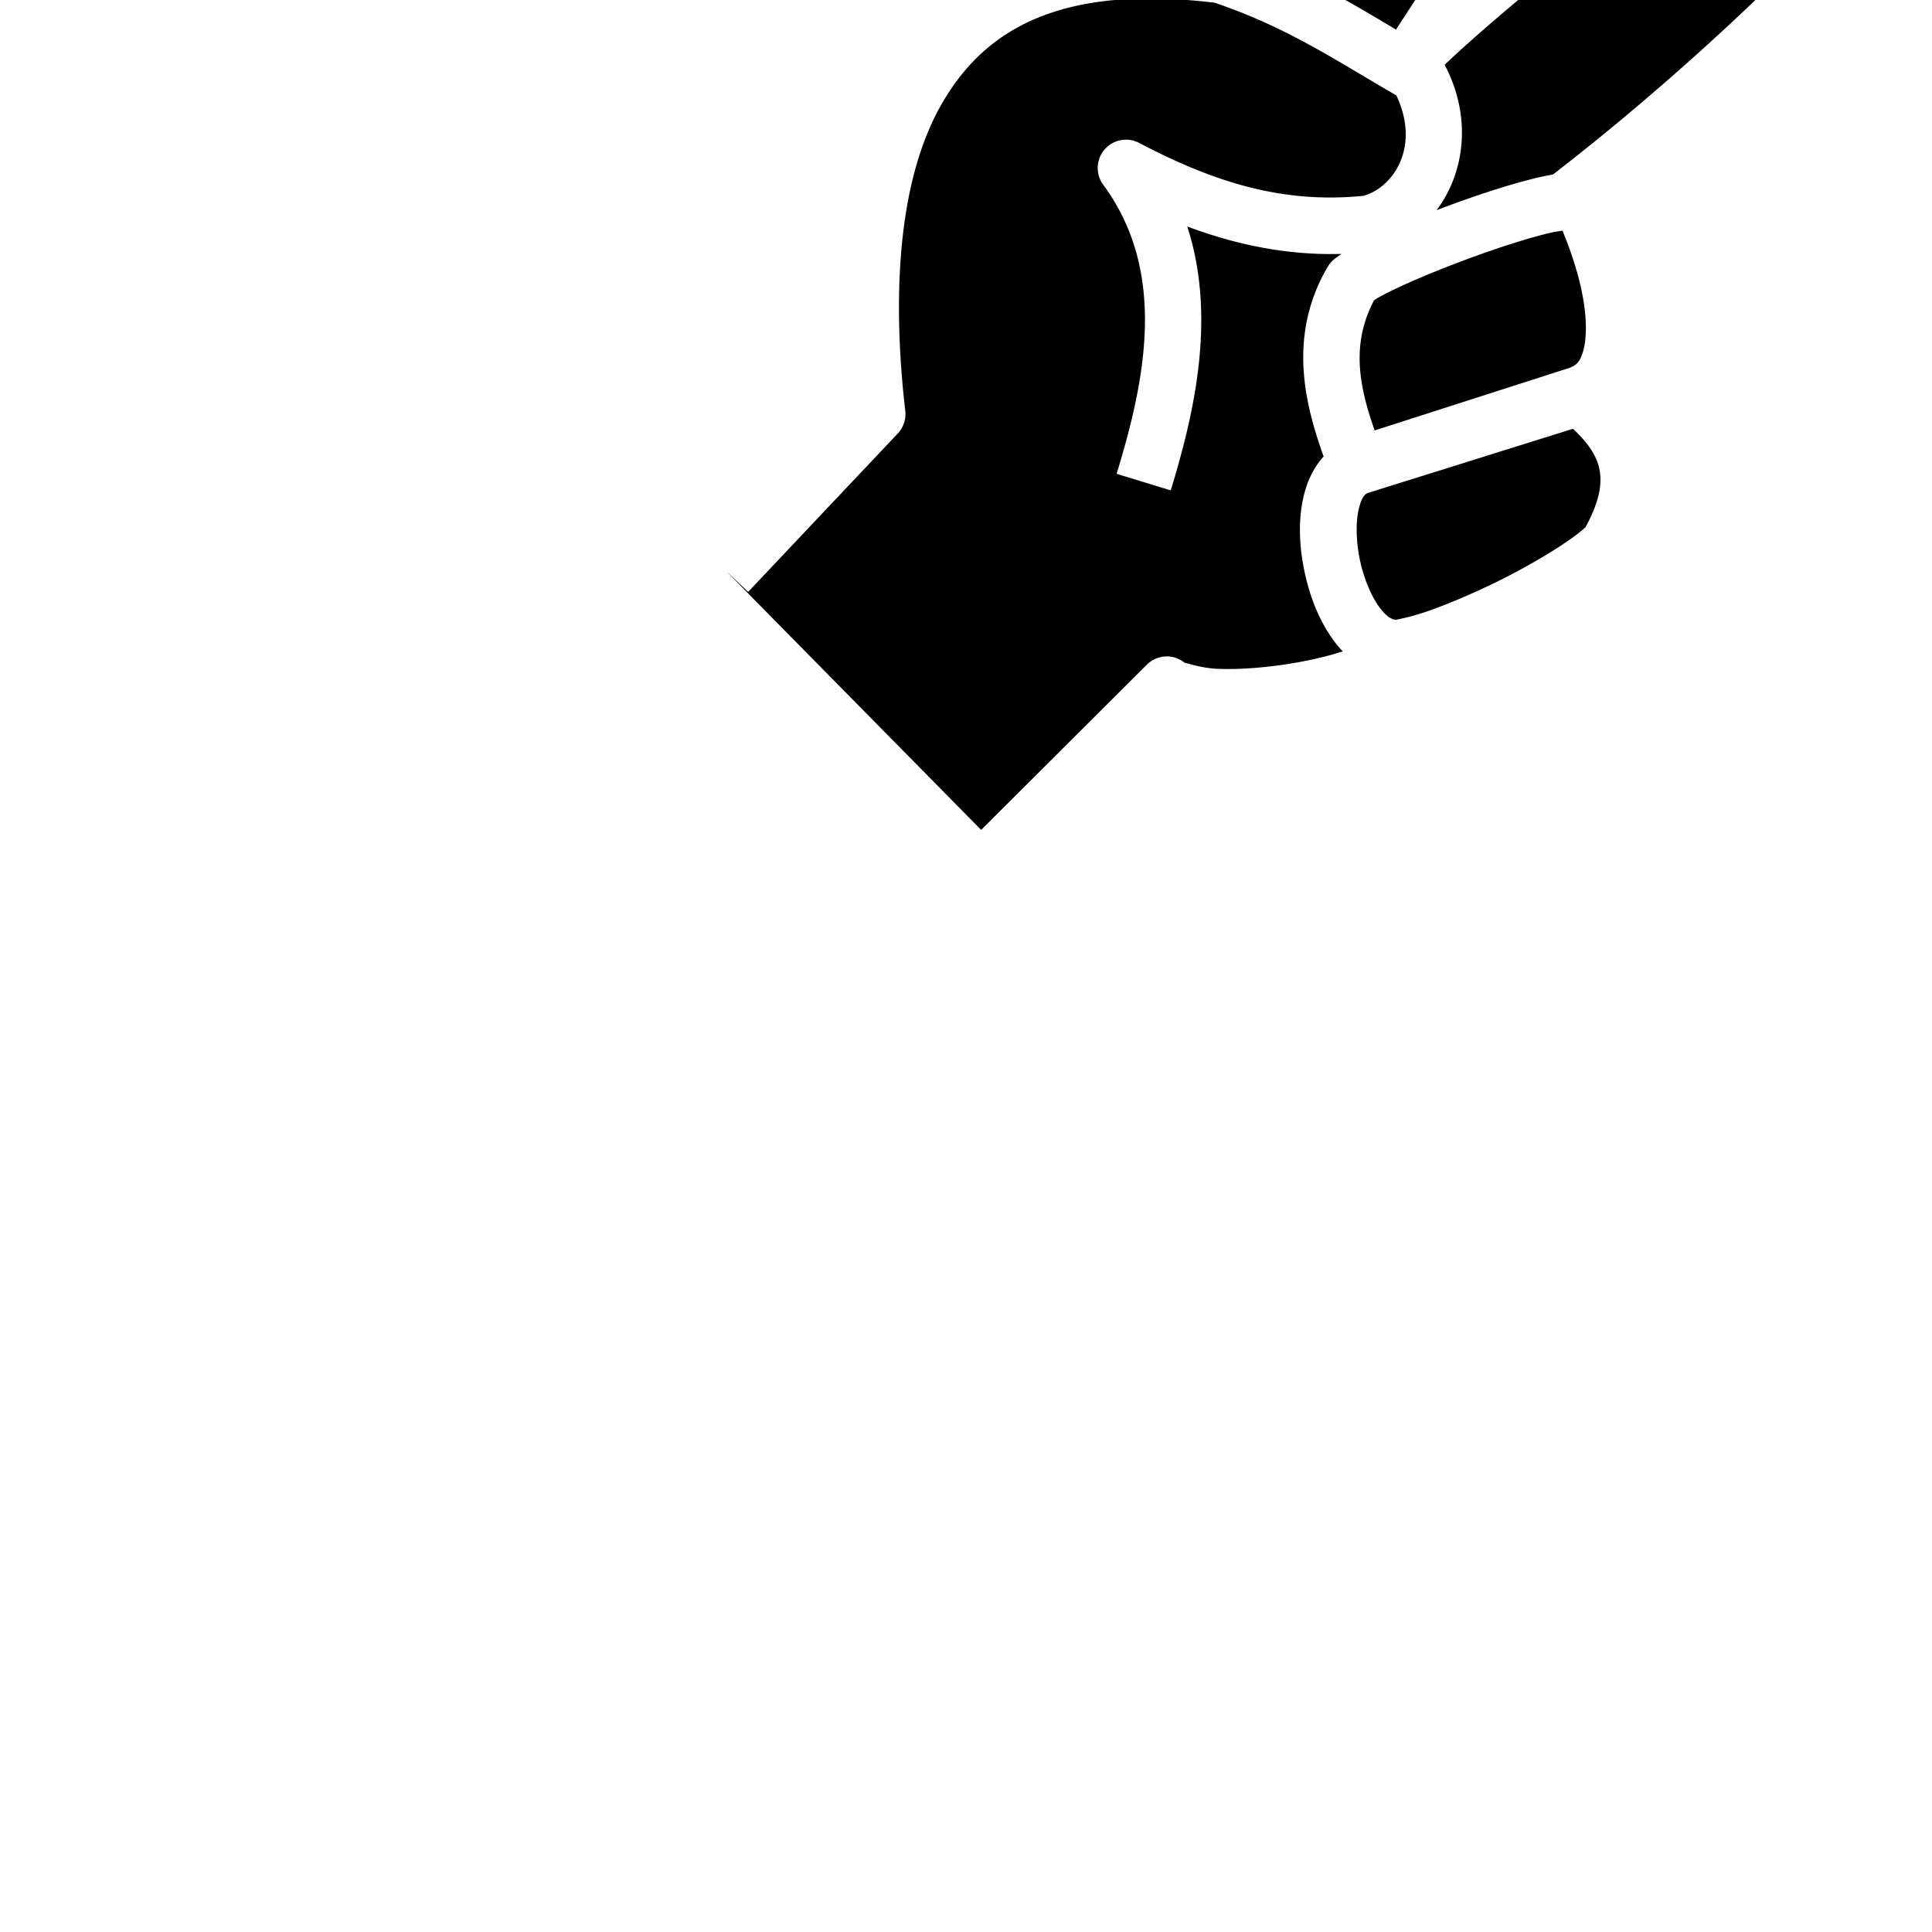 <!DOCTYPE svg PUBLIC "-//W3C//DTD SVG 1.1//EN" "http://www.w3.org/Graphics/SVG/1.1/DTD/svg11.dtd">
<!-- Uploaded to: SVG Repo, www.svgrepo.com, Transformed by: SVG Repo Mixer Tools -->
<svg width="800px" height="800px" viewBox="-51.2 -51.2 614.40 614.40" xmlns="http://www.w3.org/2000/svg" fill="#000000" transform="rotate(-45)matrix(1, 0, 0, 1, 0, 0)" stroke="#000000" stroke-width="0.005">
<g id="SVGRepo_bgCarrier" stroke-width="0" transform="translate(0,0), scale(1)"/>
<g id="SVGRepo_tracerCarrier" stroke-linecap="round" stroke-linejoin="round" stroke="#CCCCCC" stroke-width="2.048"/>
<g id="SVGRepo_iconCarrier">
<path fill="#000000" d="M204.902 160.246c-5.972.13-11.88 1.138-17.752 2.832-27.015 7.795-53.963 32.7-75.966 60.47a9 9 0 0 1-6.8 3.407l-69.253 1.97-.253-8.943-.018.002-.85 114.86 74.412.095a9 9 0 0 1 8.97 8.402c-.075-1.108 1.74 3.838 6.174 8.623 4.435 4.785 10.74 10.224 17.266 14.94 5.005 3.62 10.184 6.83 14.64 9.115.036-1.62.186-3.224.434-4.776 1.223-7.632 4.523-15.054 8.897-21.765 4.373-6.713 9.798-12.694 16.252-16.837 4.025-2.585 8.888-4.538 13.933-4.756 7.334-15.483 18.572-34.855 42.817-41.547 1.444-.4 2.48-.502 3.33-.48.848.02 1.51.166 2.203.265.41.06.805.144 1.205.22-12.94-12.258-21.842-26.238-28.496-40.837-13.878 27.166-40.78 43.774-63.05 55.62l-8.45-15.894c27.485-14.618 56.812-33.796 61.986-68.01a9 9 0 0 1 17.488-1.337c7.503 24.018 17.674 45.35 38.63 62.396 8.675 4.772 23.866 1.712 29.88-15.262-6.092-22.897-9.235-39.687-19.975-61.64-24.177-30.83-46.322-41.594-67.653-41.134zm223.19 19.807c-4.44.05-9.442.51-14.994 1.5L294.773 206.97c5.792 14.422 8.966 27.285 12.49 41.184 6.443-1.353 28.548-5.998 54.508-11.513 15.013-3.19 30.158-6.427 41.8-8.958 5.82-1.266 10.77-2.355 14.364-3.168 1.796-.407 3.258-.746 4.287-.994.765-.185 1.58-.44 1.548-.416 12.818-4.623 21.502-10.793 26.402-16.57 4.948-5.83 5.98-10.82 5.242-14.368-.738-3.548-3.162-6.923-9.892-9.523-4.2-1.623-10.03-2.674-17.428-2.59zm-117.8 86.967c-5.612 18.07-19.827 28.805-34.5 30.886 2.103.942 4.218 1.908 6.32 2.895 8.66 4.067 17.03 8.38 23.474 12.36 1.583.978 3.04 1.92 4.393 2.877 47.003 6.104 102.48 8.05 137.41 5.172 7.462-.616 11.91-3.012 14.387-5.564 2.477-2.55 3.398-5.367 3.05-8.94-.693-7.148-8.034-17.736-26.063-22.567-19.776-5.3-49.118-9.882-75.577-12.93-21.77-2.506-42-3.942-52.894-4.19zm-68.81 37.082c-15.446 4.734-22.93 16.487-29.154 29.4l57.852 29.73c2.502 1.082 4 .894 6.99-.753 3.02-1.666 6.802-5.25 10.228-9.757 5.547-7.297 9.667-16.036 12.07-21.897-1.042-.763-1.74-1.362-3.34-2.35-5.423-3.35-13.42-7.51-21.667-11.382-8.246-3.873-16.812-7.504-23.49-9.983-3.34-1.238-6.233-2.19-8.185-2.715-.634-.17-.927-.217-1.303-.293zm-45.564 41.722c-.318-.025-.7-.002-1.168.102-.95.21-2.23.748-3.97 1.865-3.48 2.234-7.666 6.558-10.897 11.517-3.232 4.958-5.53 10.575-6.203 14.785-.675 4.21.093 6.007.888 6.77.166.158 4.185 2.892 9.323 5.35 5.138 2.456 11.7 5.17 18.594 7.65 13.19 4.752 28 8.44 35.434 8.833 10.002-2.946 14.492-6.77 16.865-10.988 1.98-3.522 2.727-8.188 2.492-13.984l-60.584-31.71c-.202-.09-.454-.163-.772-.19z"/>
</g>
</svg>